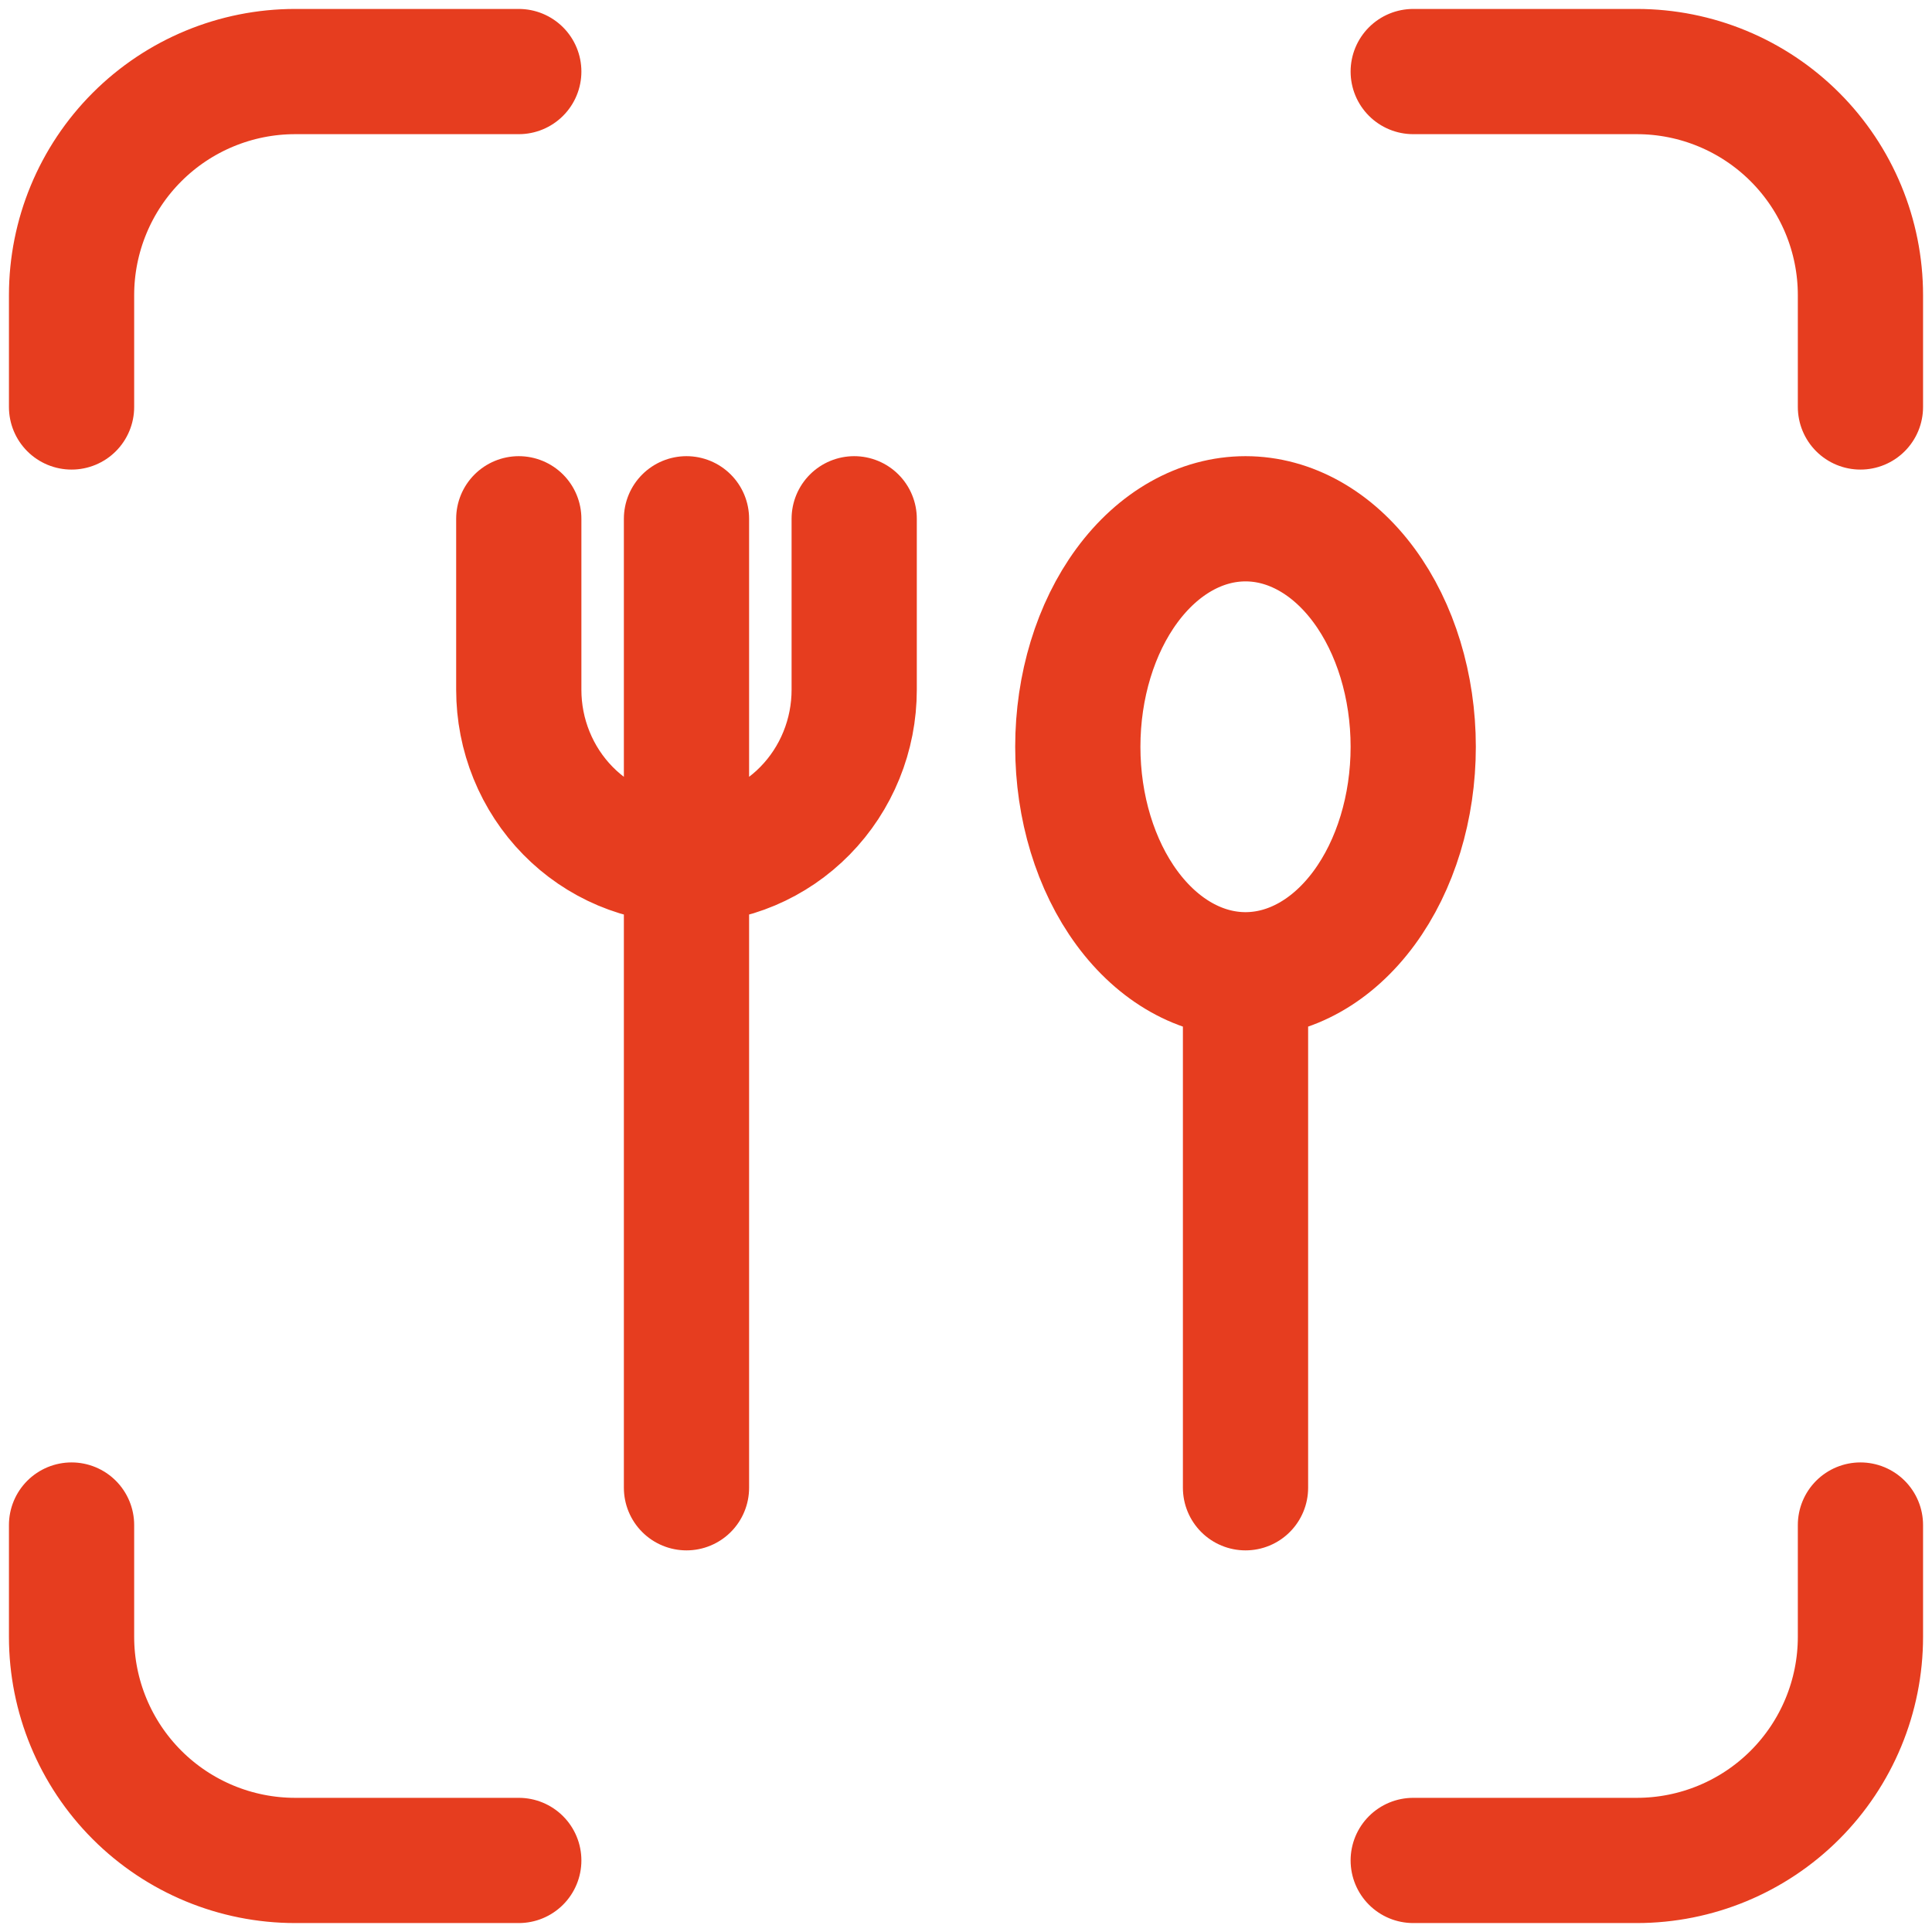 <svg width="108" height="108" viewBox="0 0 108 108" fill="none" xmlns="http://www.w3.org/2000/svg">
<path d="M4 22.75V16.5C4 13.185 5.317 10.005 7.661 7.661C10.005 5.317 13.185 4 16.5 4H29M4 85.25V91.5C4 94.815 5.317 97.995 7.661 100.339C10.005 102.683 13.185 104 16.5 104H29M79 4H91.5C94.815 4 97.995 5.317 100.339 7.661C102.683 10.005 104 13.185 104 16.5V22.75M79 104H91.5C94.815 104 97.995 102.683 100.339 100.339C102.683 97.995 104 94.815 104 91.5V85.25" stroke="#E63D1F" stroke-width="7" stroke-linecap="round" stroke-linejoin="round"/>
<path d="M38.375 29V83.167M29 29V38.559C29 39.814 29.242 41.057 29.714 42.217C30.185 43.377 30.875 44.43 31.746 45.318C32.616 46.206 33.65 46.91 34.787 47.39C35.925 47.87 37.144 48.118 38.375 48.118C39.606 48.118 40.825 47.87 41.963 47.39C43.1 46.91 44.134 46.206 45.004 45.318C45.875 44.43 46.565 43.377 47.036 42.217C47.508 41.057 47.75 39.814 47.75 38.559V29M69.625 54.49C67.139 54.49 64.754 53.147 62.996 50.757C61.238 48.367 60.25 45.125 60.25 41.745C60.25 38.365 61.238 35.123 62.996 32.733C64.754 30.343 67.139 29 69.625 29C72.111 29 74.496 30.343 76.254 32.733C78.012 35.123 79 38.365 79 41.745C79 45.125 78.012 48.367 76.254 50.757C74.496 53.147 72.111 54.49 69.625 54.49ZM69.625 54.49V83.167" stroke="#E63D1F" stroke-width="7" stroke-linecap="round" stroke-linejoin="round"/>
</svg>
